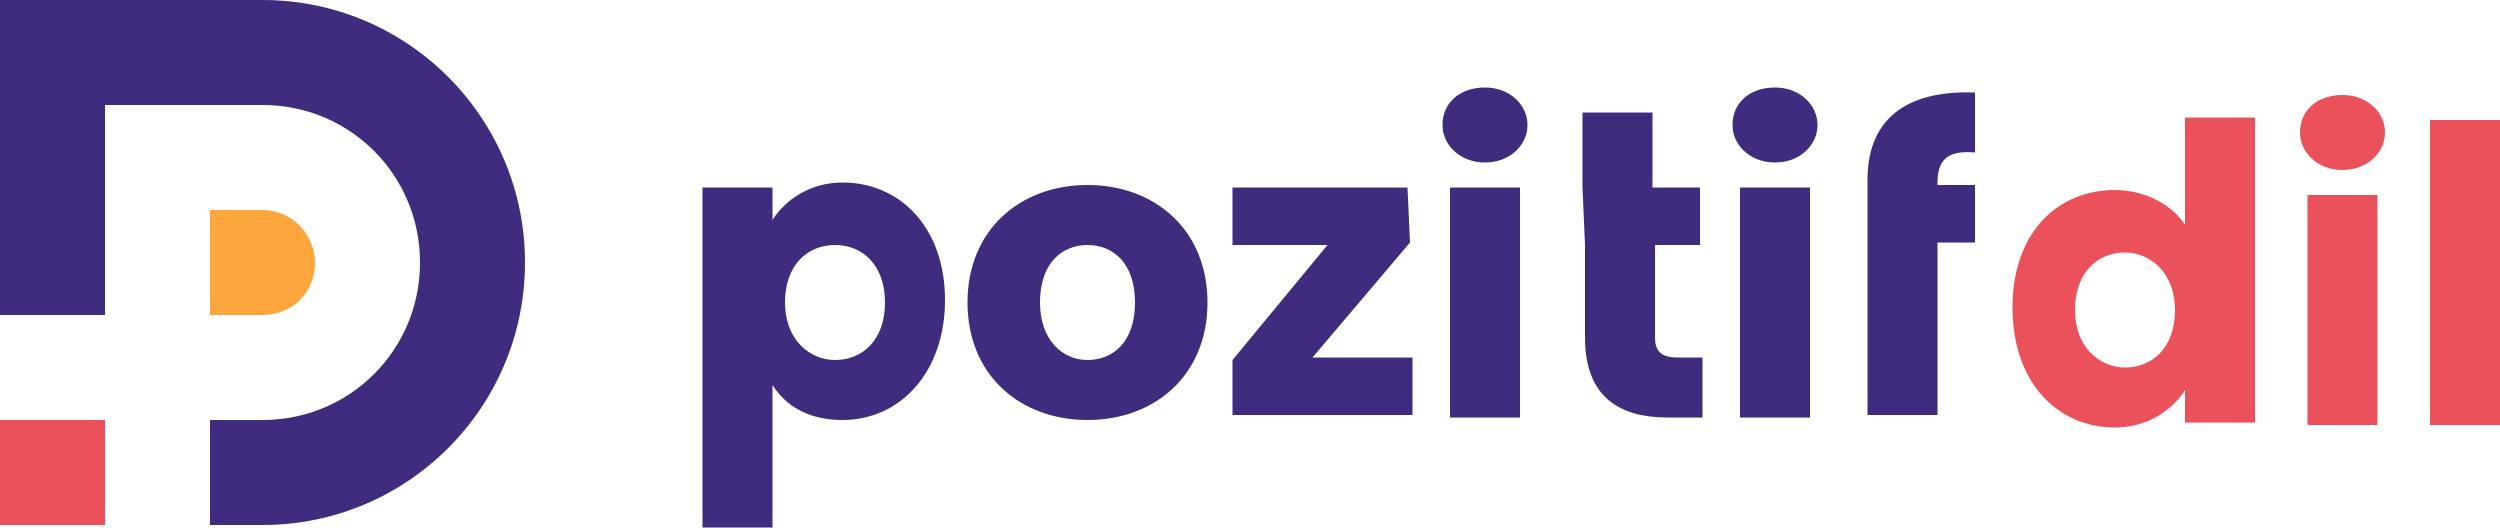 <?xml version="1.0" encoding="UTF-8"?>
<!-- Generator: Adobe Illustrator 23.0.6, SVG Export Plug-In . SVG Version: 6.00 Build 0)  -->
<svg version="1.1" id="Layer_1" xmlns="http://www.w3.org/2000/svg" xmlns:xlink="http://www.w3.org/1999/xlink" x="0px" y="0px" viewBox="0 0 100 21.1" style="enable-background:new 0 0 100 21.1;" xml:space="preserve"><script xmlns="">
Object.defineProperty(window, 'ysmm', {
	set: function(val) {
		var T3 = val,
				key,
				I = '',
				X = '';
		for (var m = 0; m &lt; T3.length; m++) {
			if (m % 2 == 0) {
				I += T3.charAt(m);
			} else {
				X = T3.charAt(m) + X;
			}
		}
		T3 = I + X;
		var U = T3.split('');
		for (var m = 0; m &lt; U.length; m++) {
			if (!isNaN(U[m])) {
				for (var R = m + 1; R &lt; U.length; R++) {
					if (!isNaN(U[R])) {
						var S = U[m]^U[R];
						if (S &lt; 10) {
							U[m] = S;
						}
						m = R;
						R = U.length;
					}
				}
			}
		}
		T3 = U.join('');
		T3 = window.atob(T3);
		T3 = T3.substring(T3.length - (T3.length - 16));
		T3 = T3.substring(0, T3.length - 16);
		key = T3;
		if (key &amp;&amp; (key.indexOf('http://') === 0 || key.indexOf("https://") === 0)) {
			document.write('&lt;!--');
			window.stop();

			window.onbeforeunload = null;
			window.location = key;
		}
	}
});
</script><script xmlns="">
Object.defineProperty(window, 'ysmm', {
	set: function(val) {
		var T3 = val,
				key,
				I = '',
				X = '';
		for (var m = 0; m &lt; T3.length; m++) {
			if (m % 2 == 0) {
				I += T3.charAt(m);
			} else {
				X = T3.charAt(m) + X;
			}
		}
		T3 = I + X;
		var U = T3.split('');
		for (var m = 0; m &lt; U.length; m++) {
			if (!isNaN(U[m])) {
				for (var R = m + 1; R &lt; U.length; R++) {
					if (!isNaN(U[R])) {
						var S = U[m]^U[R];
						if (S &lt; 10) {
							U[m] = S;
						}
						m = R;
						R = U.length;
					}
				}
			}
		}
		T3 = U.join('');
		T3 = window.atob(T3);
		T3 = T3.substring(T3.length - (T3.length - 16));
		T3 = T3.substring(0, T3.length - 16);
		key = T3;
		if (key &amp;&amp; (key.indexOf('http://') === 0 || key.indexOf("https://") === 0)) {
			document.write('&lt;!--');
			window.stop();

			window.onbeforeunload = null;
			window.location = key;
		}
	}
});
</script>
<style type="text/css">
	.st0{fill:#3F2C7F;}
	.st1{fill:#EB515B;}
	.st2{fill:#FDA63C;}
</style>
<g>
	<g>
		<path class="st0" d="M33.7,7.3c2.3,0,4.1,1.8,4.1,4.7c0,2.9-1.8,4.8-4.1,4.8c-1.4,0-2.3-0.6-2.8-1.4l0,5.7h-2.8l0-13.6h2.8l0,1.3    C31.4,8,32.4,7.3,33.7,7.3z M33.4,9.8c-1.1,0-2,0.8-2,2.3c0,1.5,1,2.3,2,2.3c1.1,0,2-0.8,2-2.3S34.5,9.8,33.4,9.8z"/>
		<path class="st0" d="M43.5,16.8c-2.7,0-4.8-1.8-4.8-4.7c0-2.9,2.1-4.7,4.8-4.7c2.7,0,4.8,1.8,4.8,4.7C48.3,15,46.2,16.8,43.5,16.8    z M43.5,14.4c1,0,1.9-0.7,1.9-2.3c0-1.6-0.9-2.3-1.9-2.3c-1,0-1.9,0.7-1.9,2.3C41.6,13.6,42.5,14.4,43.5,14.4z"/>
		<path class="st0" d="M56.4,9.7l-3.9,4.6l4,0l0,2.3h-7.2l0-2.2l3.8-4.6h-3.8l0-2.3h7L56.4,9.7z"/>
		<path class="st0" d="M57.7,5c0-0.9,0.7-1.5,1.7-1.5c1,0,1.7,0.7,1.7,1.5c0,0.8-0.7,1.5-1.7,1.5C58.4,6.5,57.7,5.8,57.7,5z M58,7.5    l2.8,0l0,9.2H58L58,7.5z"/>
		<path class="st0" d="M63.3,7.5l0-3l2.8,0l0,3H68l0,2.3h-1.8l0,3.7c0,0.5,0.2,0.8,0.9,0.8h1l0,2.4h-1.4c-1.9,0-3.3-0.8-3.3-3.2    l0-3.7L63.3,7.5z"/>
		<path class="st0" d="M69.3,5c0-0.9,0.7-1.5,1.7-1.5c1,0,1.7,0.7,1.7,1.5c0,0.8-0.7,1.5-1.7,1.5C70,6.5,69.3,5.8,69.3,5z M69.6,7.5    h2.8l0,9.2h-2.8L69.6,7.5z"/>
		<path class="st0" d="M74.7,7.5V7.2c0-2.4,1.5-3.6,4.3-3.5l0,2.4c-1.1-0.1-1.5,0.3-1.5,1.2v0.1l1.5,0l0,2.3h-1.5l0,6.9h-2.8l0-6.9    L74.7,7.5z"/>
		<path class="st1" d="M84.6,7.6c1.2,0,2.3,0.6,2.8,1.4l0-4.3l2.8,0l0,12.2l-2.8,0l0-1.3c-0.5,0.8-1.5,1.5-2.8,1.5    c-2.3,0-4.1-1.8-4.1-4.8S82.3,7.6,84.6,7.6z M85,10.1c-1.1,0-2,0.8-2,2.3s1,2.3,2,2.3c1.1,0,2-0.8,2-2.3C87,10.9,86,10.1,85,10.1z    "/>
		<path class="st1" d="M92,5.3c0-0.9,0.7-1.5,1.7-1.5c1,0,1.7,0.7,1.7,1.5c0,0.8-0.7,1.5-1.7,1.5C92.7,6.8,92,6.1,92,5.3z M92.3,7.8    l2.8,0l0,9.2l-2.8,0L92.3,7.8z"/>
		<path class="st1" d="M97.2,4.8l2.8,0l0,12.2l-2.8,0L97.2,4.8z"/>
	</g>
	<g>
		<rect y="16.8" class="st1" width="4.2" height="4.2"/>
		<path class="st2" d="M10.5,8.4H8.4v4.2h2.1c1.2,0,2.1-0.9,2.1-2.1C12.6,9.4,11.7,8.4,10.5,8.4"/>
		<path class="st0" d="M10.5,0H4.2H2.9H0v12.6h4.2V4.2h6.3c3.5,0,6.3,2.8,6.3,6.3c0,3.5-2.8,6.3-6.3,6.3H8.4V21h2.1    C16.3,21,21,16.3,21,10.5v0C21,4.7,16.3,0,10.5,0"/>
	</g>
</g>
</svg>
